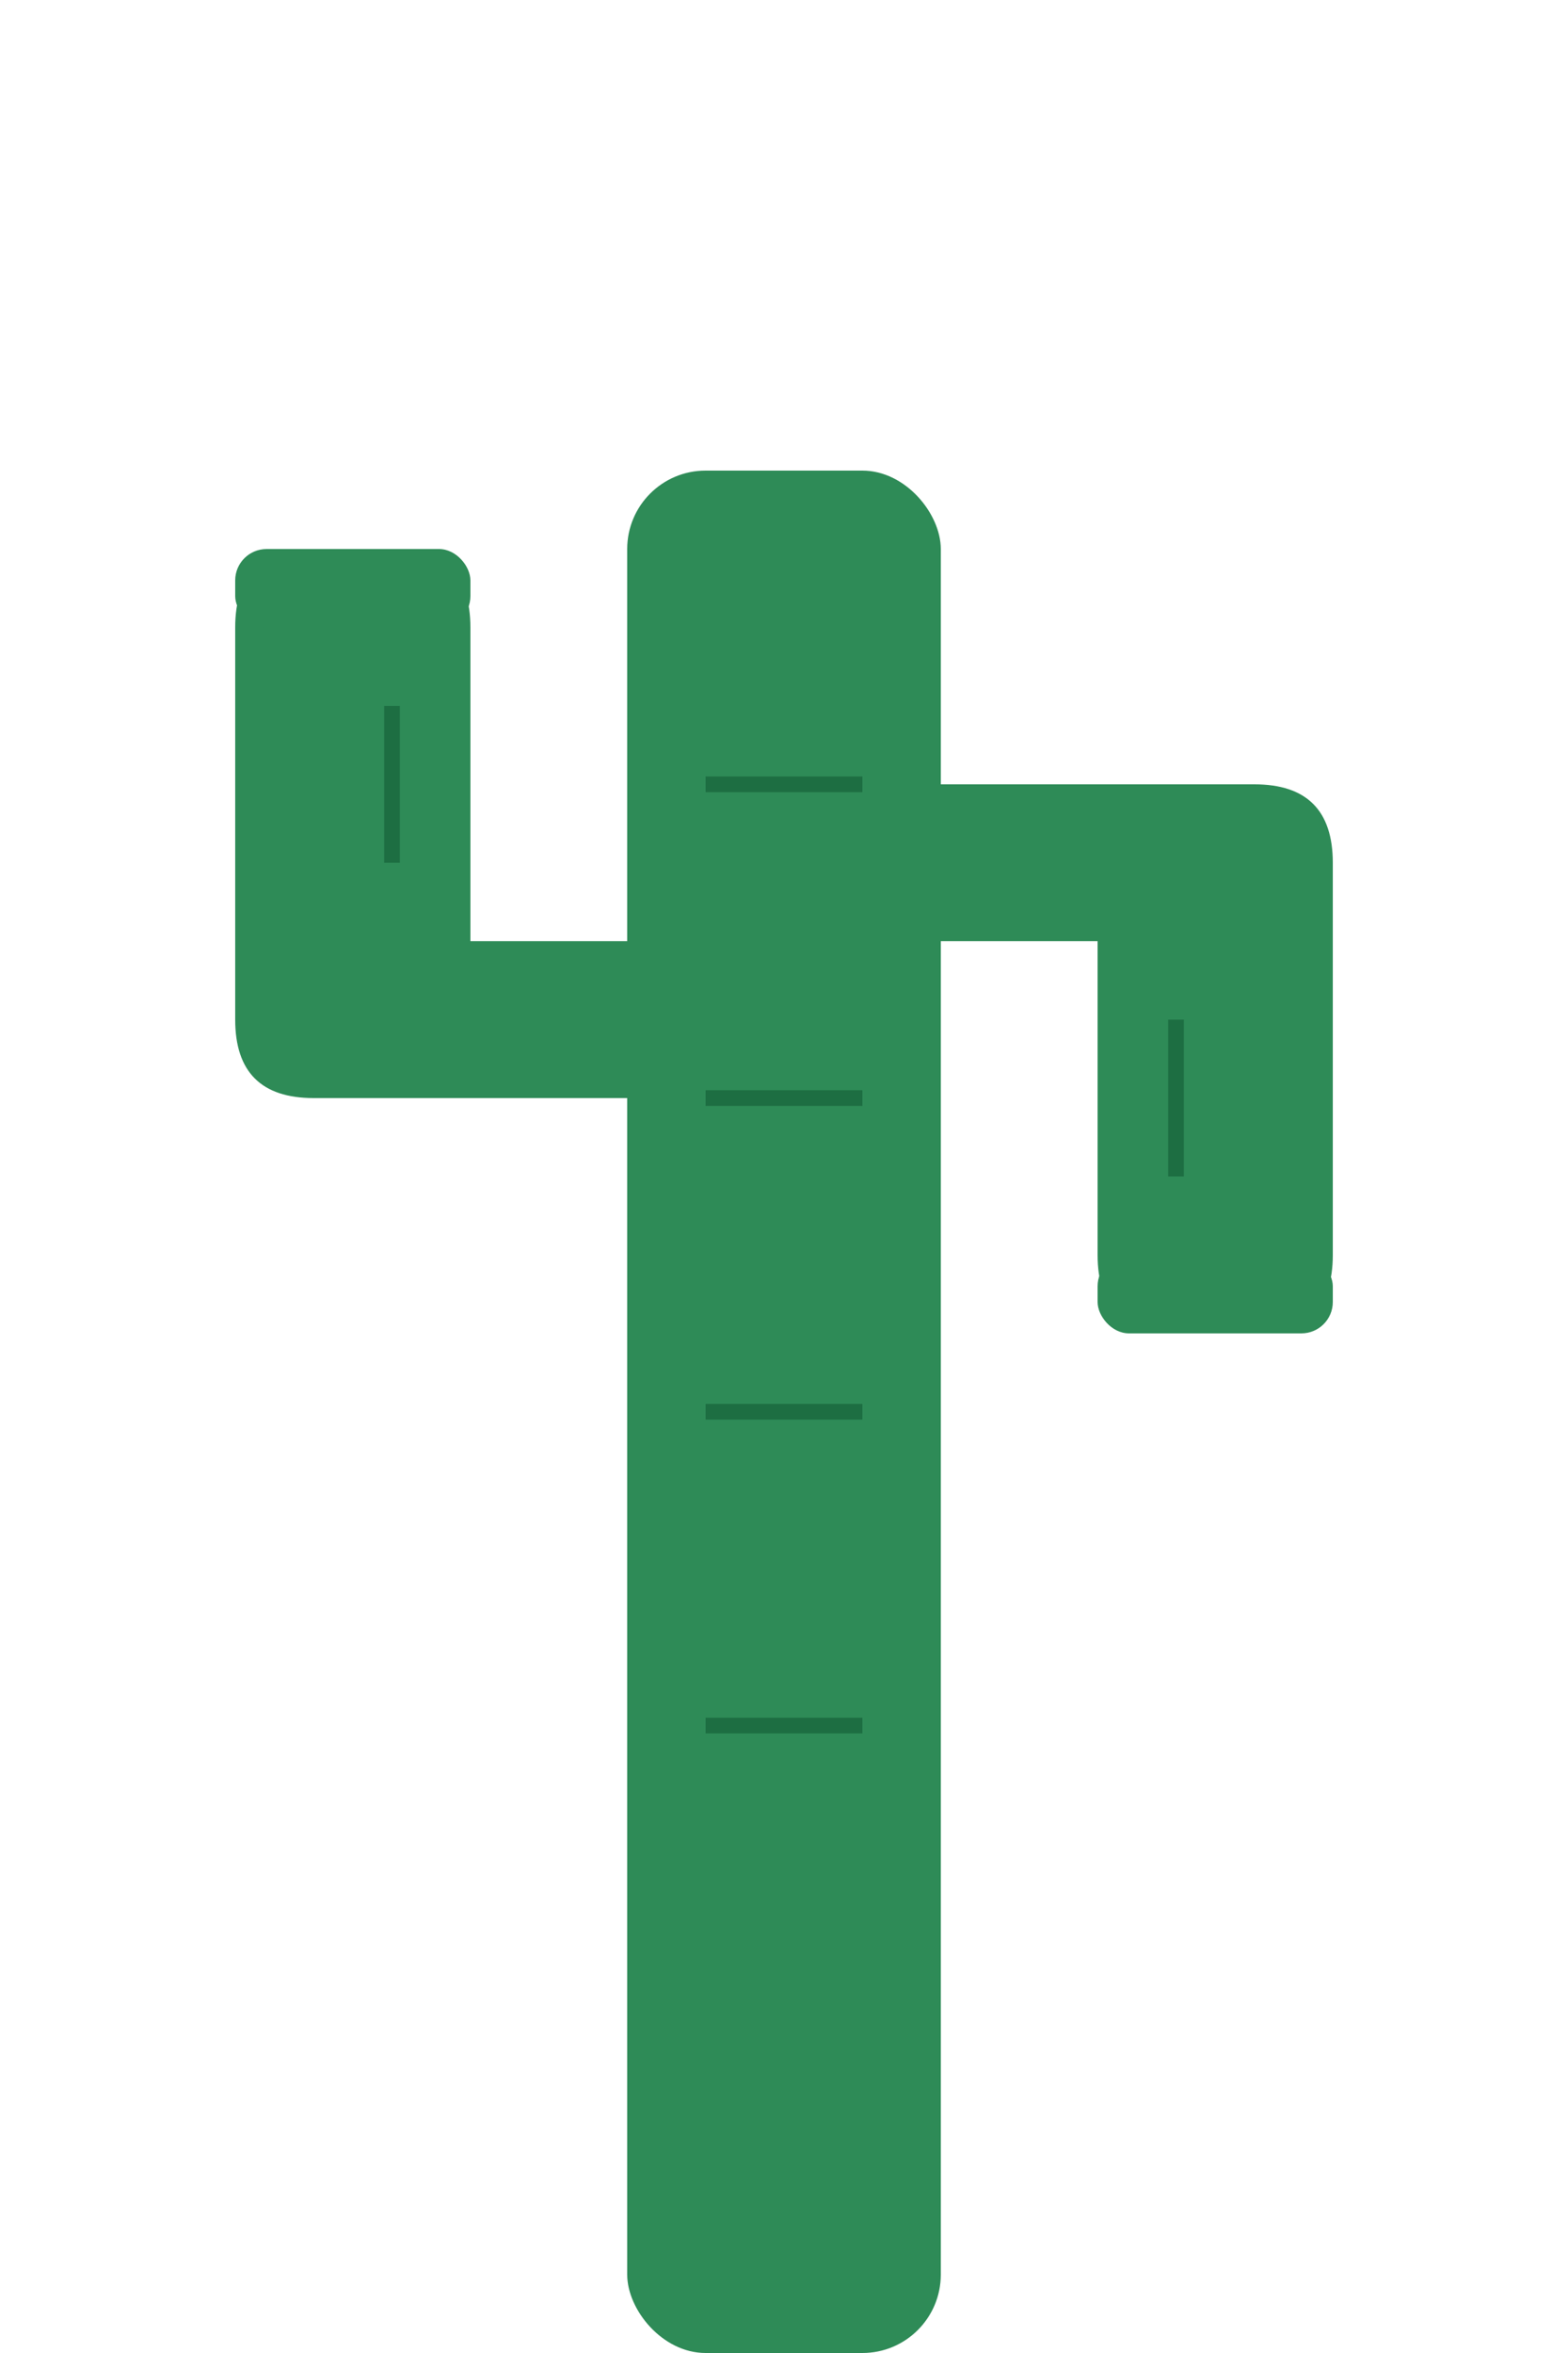 <svg xmlns="http://www.w3.org/2000/svg" viewBox="0 0 100 150">
  <!-- Cactus Obstacle -->
  <g>
    <!-- Main Stem -->
    <rect x="40" y="30" width="20" height="120" rx="5" fill="#2E8B57"/>
    
    <!-- Left Branch -->
    <path d="M40,70 H20 Q15,70 15,65 V40 Q15,35 20,35 H25 Q30,35 30,40 V60 H40" fill="#2E8B57"/>
    <rect x="15" y="35" width="15" height="5" rx="2" fill="#2E8B57"/>
    
    <!-- Right Branch -->
    <path d="M60,50 H80 Q85,50 85,55 V80 Q85,85 80,85 H75 Q70,85 70,80 V60 H60" fill="#2E8B57"/>
    <rect x="70" y="80" width="15" height="5" rx="2" fill="#2E8B57"/>
    
    <!-- Cactus Details -->
    <line x1="45" y1="50" x2="55" y2="50" stroke="#1D6E42" stroke-width="1"/>
    <line x1="45" y1="70" x2="55" y2="70" stroke="#1D6E42" stroke-width="1"/>
    <line x1="45" y1="90" x2="55" y2="90" stroke="#1D6E42" stroke-width="1"/>
    <line x1="45" y1="110" x2="55" y2="110" stroke="#1D6E42" stroke-width="1"/>
    
    <line x1="25" y1="45" x2="25" y2="55" stroke="#1D6E42" stroke-width="1"/>
    <line x1="75" y1="65" x2="75" y2="75" stroke="#1D6E42" stroke-width="1"/>
  </g>
</svg>
